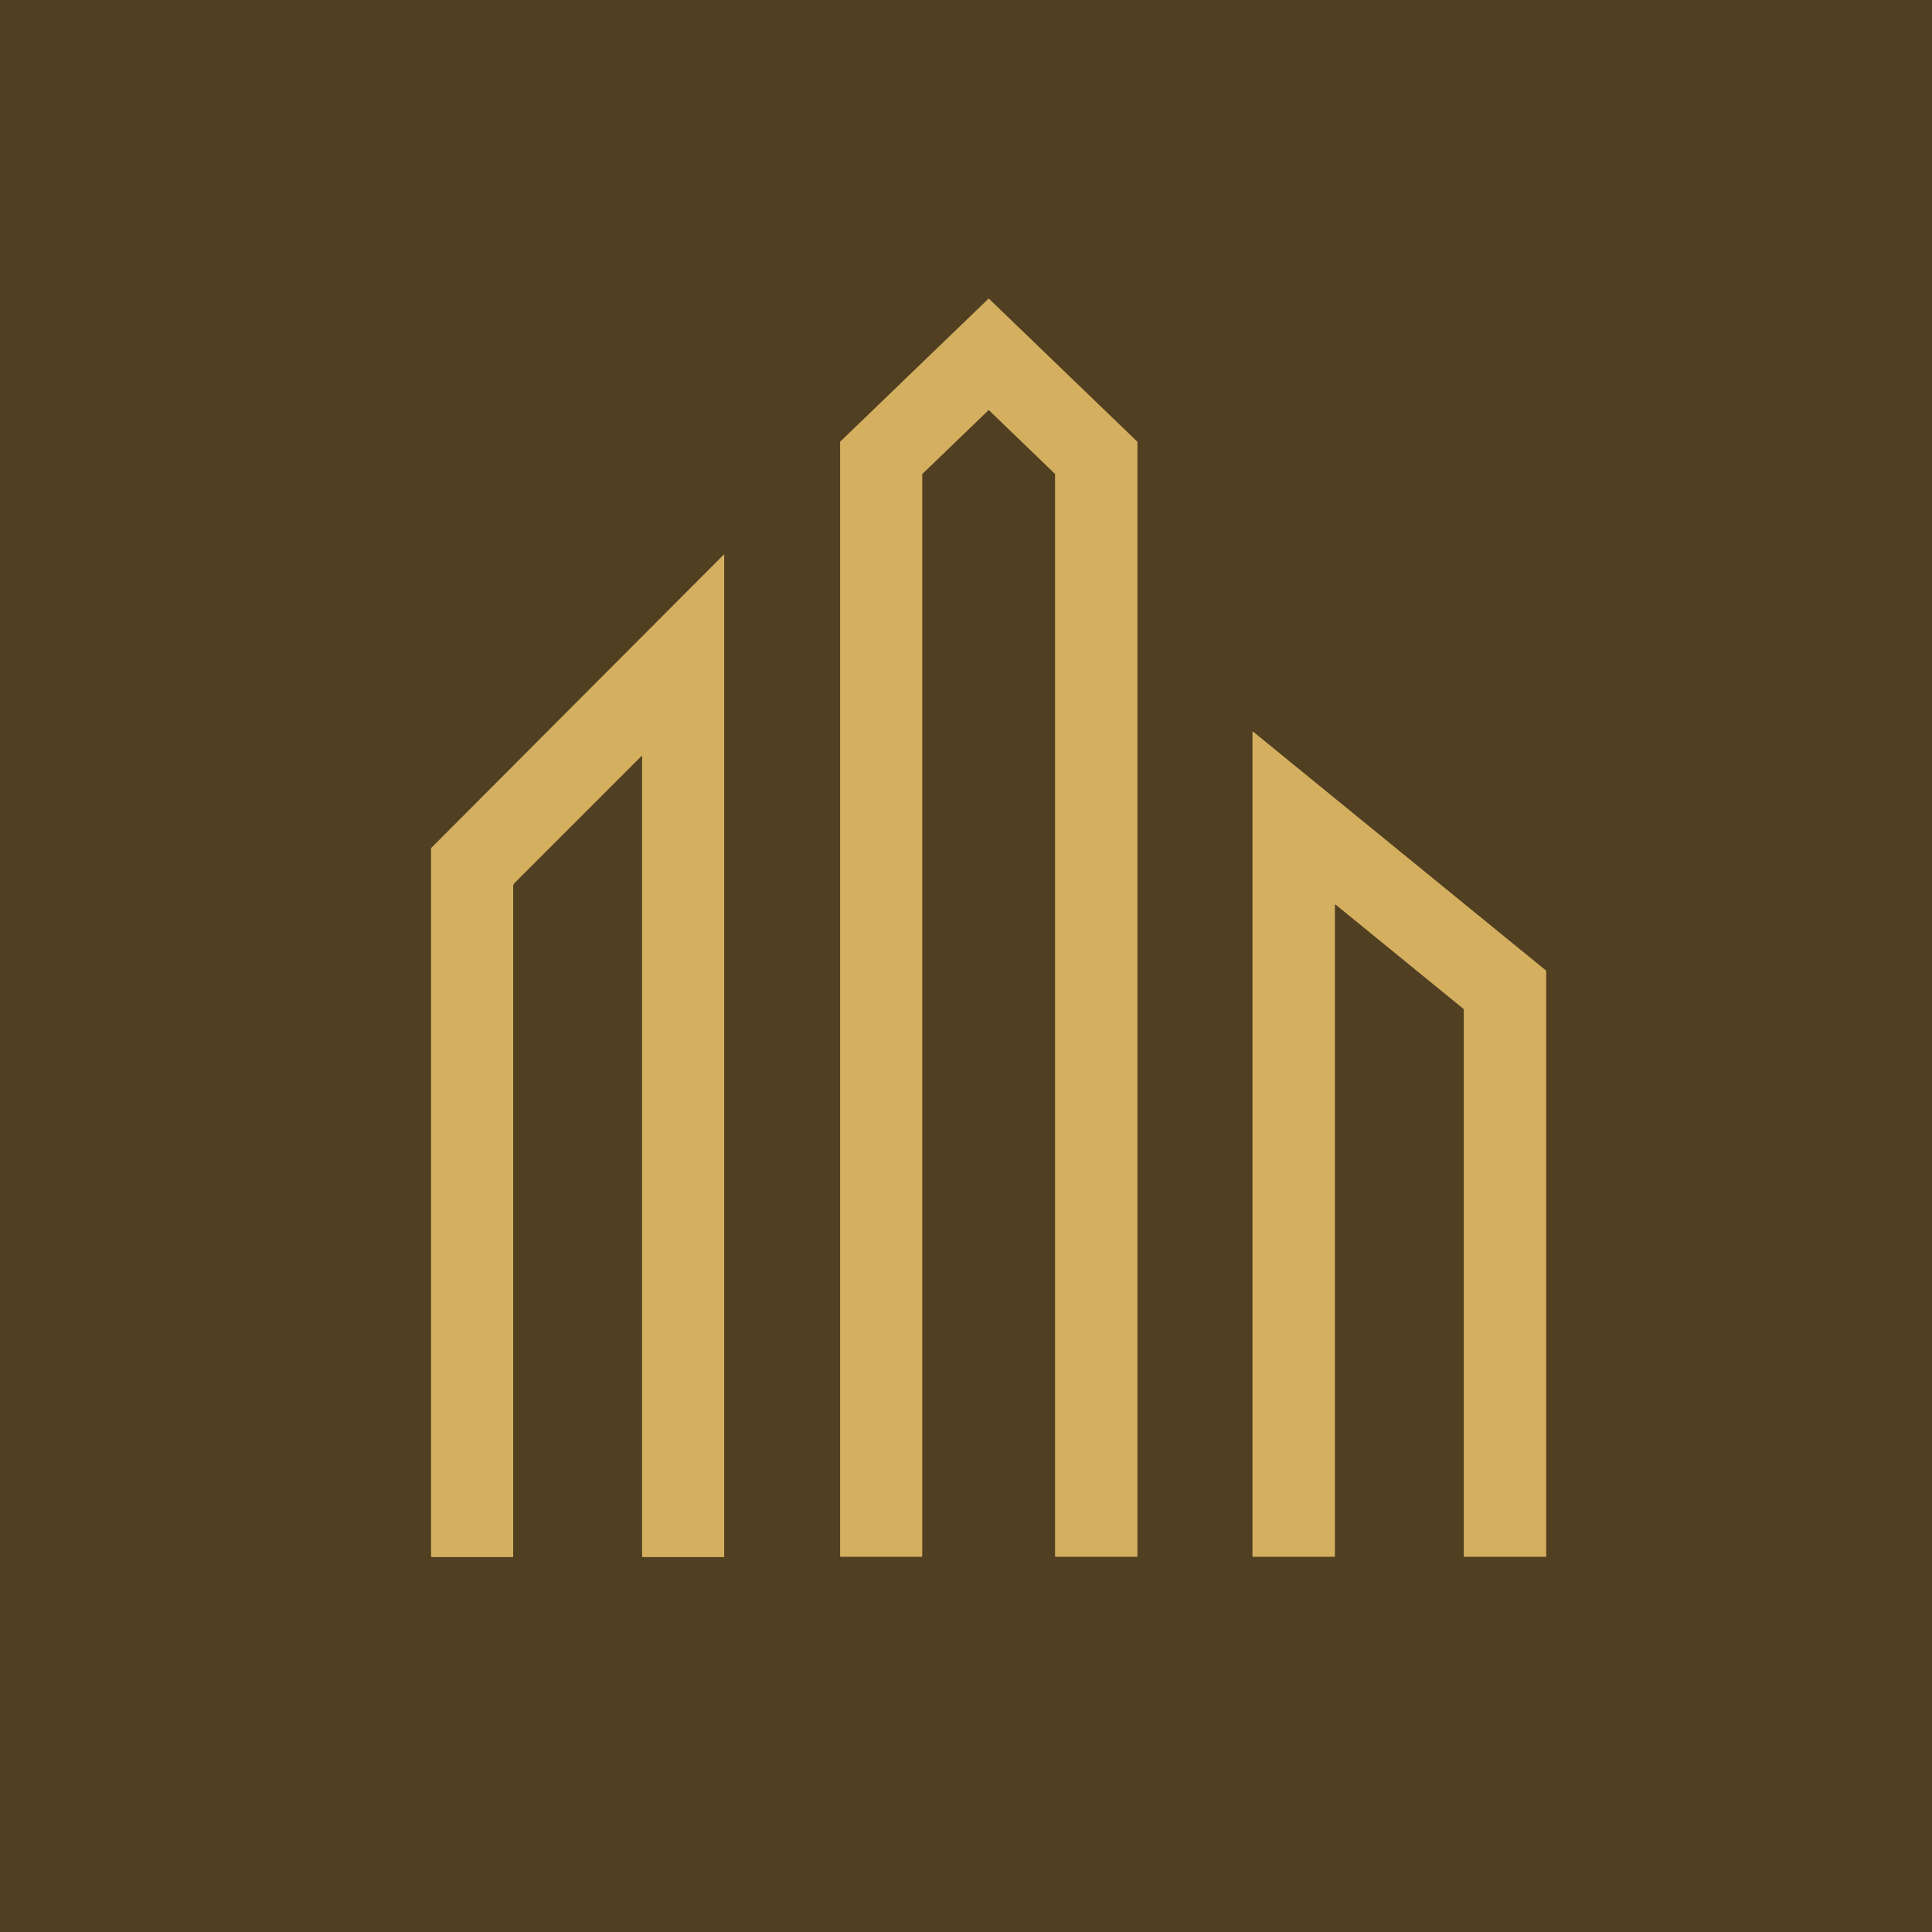 <svg width="100" height="100" viewBox="0 0 100 100" fill="none" xmlns="http://www.w3.org/2000/svg">
<g clip-path="url(#clip0_105_1891)">
<rect width="100" height="100" fill="#504021"/>
<path d="M51.198 15.471L58.866 22.86C58.869 22.863 58.871 22.866 58.873 22.87C58.874 22.874 58.875 22.878 58.875 22.883V80.547C58.875 80.555 58.872 80.563 58.866 80.569C58.86 80.575 58.852 80.578 58.844 80.578H54.641C54.632 80.578 54.624 80.575 54.618 80.569C54.613 80.563 54.609 80.555 54.609 80.547V24.545C54.609 24.541 54.609 24.537 54.607 24.533C54.605 24.529 54.603 24.525 54.6 24.523L51.198 21.242C51.192 21.237 51.184 21.233 51.176 21.233C51.168 21.233 51.16 21.237 51.154 21.242L47.744 24.529C47.741 24.532 47.738 24.535 47.737 24.539C47.735 24.543 47.734 24.547 47.734 24.551V80.547C47.734 80.555 47.731 80.563 47.725 80.569C47.719 80.575 47.711 80.578 47.703 80.578H43.516C43.507 80.578 43.499 80.575 43.493 80.569C43.488 80.563 43.484 80.555 43.484 80.547V22.876C43.484 22.872 43.485 22.868 43.487 22.864C43.488 22.86 43.491 22.857 43.494 22.854L51.154 15.471C51.16 15.466 51.168 15.462 51.176 15.462C51.184 15.462 51.192 15.466 51.198 15.471Z" fill="#D5AF60"/>
<path d="M33.207 39.129L26.635 45.702C26.589 45.748 26.562 45.812 26.562 45.877V80.564C26.562 80.584 26.553 80.594 26.533 80.594H22.359C22.328 80.594 22.312 80.578 22.312 80.547V43.928C22.312 43.907 22.32 43.889 22.335 43.874L37.459 28.709C37.461 28.707 37.463 28.705 37.466 28.705C37.469 28.704 37.472 28.704 37.475 28.705C37.478 28.706 37.48 28.708 37.482 28.711C37.483 28.713 37.484 28.716 37.484 28.719V80.562C37.484 80.583 37.474 80.594 37.453 80.594H33.281C33.269 80.594 33.257 80.589 33.248 80.58C33.239 80.571 33.234 80.559 33.234 80.547V39.141C33.234 39.114 33.225 39.11 33.207 39.129Z" fill="#D5AF60"/>
<path d="M69.069 80.579L64.853 80.578C64.849 80.578 64.846 80.578 64.843 80.576C64.84 80.575 64.838 80.573 64.835 80.571C64.833 80.569 64.831 80.566 64.83 80.563C64.829 80.56 64.828 80.557 64.828 80.554V37.895C64.828 37.89 64.829 37.886 64.832 37.882C64.834 37.878 64.838 37.875 64.842 37.873C64.846 37.871 64.851 37.87 64.856 37.871C64.86 37.871 64.865 37.873 64.868 37.876L80.022 50.235C80.025 50.237 80.028 50.24 80.029 50.244C80.031 50.247 80.031 50.251 80.031 50.254V80.553C80.031 80.56 80.029 80.566 80.024 80.57C80.019 80.575 80.013 80.578 80.007 80.578L75.79 80.579C75.784 80.579 75.777 80.576 75.773 80.572C75.768 80.567 75.766 80.561 75.766 80.554V52.246C75.766 52.242 75.765 52.238 75.763 52.235C75.762 52.232 75.76 52.229 75.757 52.226L69.134 46.826C69.13 46.823 69.126 46.821 69.121 46.82C69.117 46.82 69.112 46.82 69.108 46.822C69.104 46.824 69.1 46.827 69.097 46.831C69.095 46.835 69.094 46.84 69.094 46.844V80.554C69.094 80.561 69.091 80.567 69.087 80.572C69.082 80.576 69.076 80.579 69.069 80.579Z" fill="#D5AF60"/>
</g>
<defs>
<clipPath id="clip0_105_1891">
<rect width="100" height="100" fill="white"/>
</clipPath>
</defs>
</svg>

